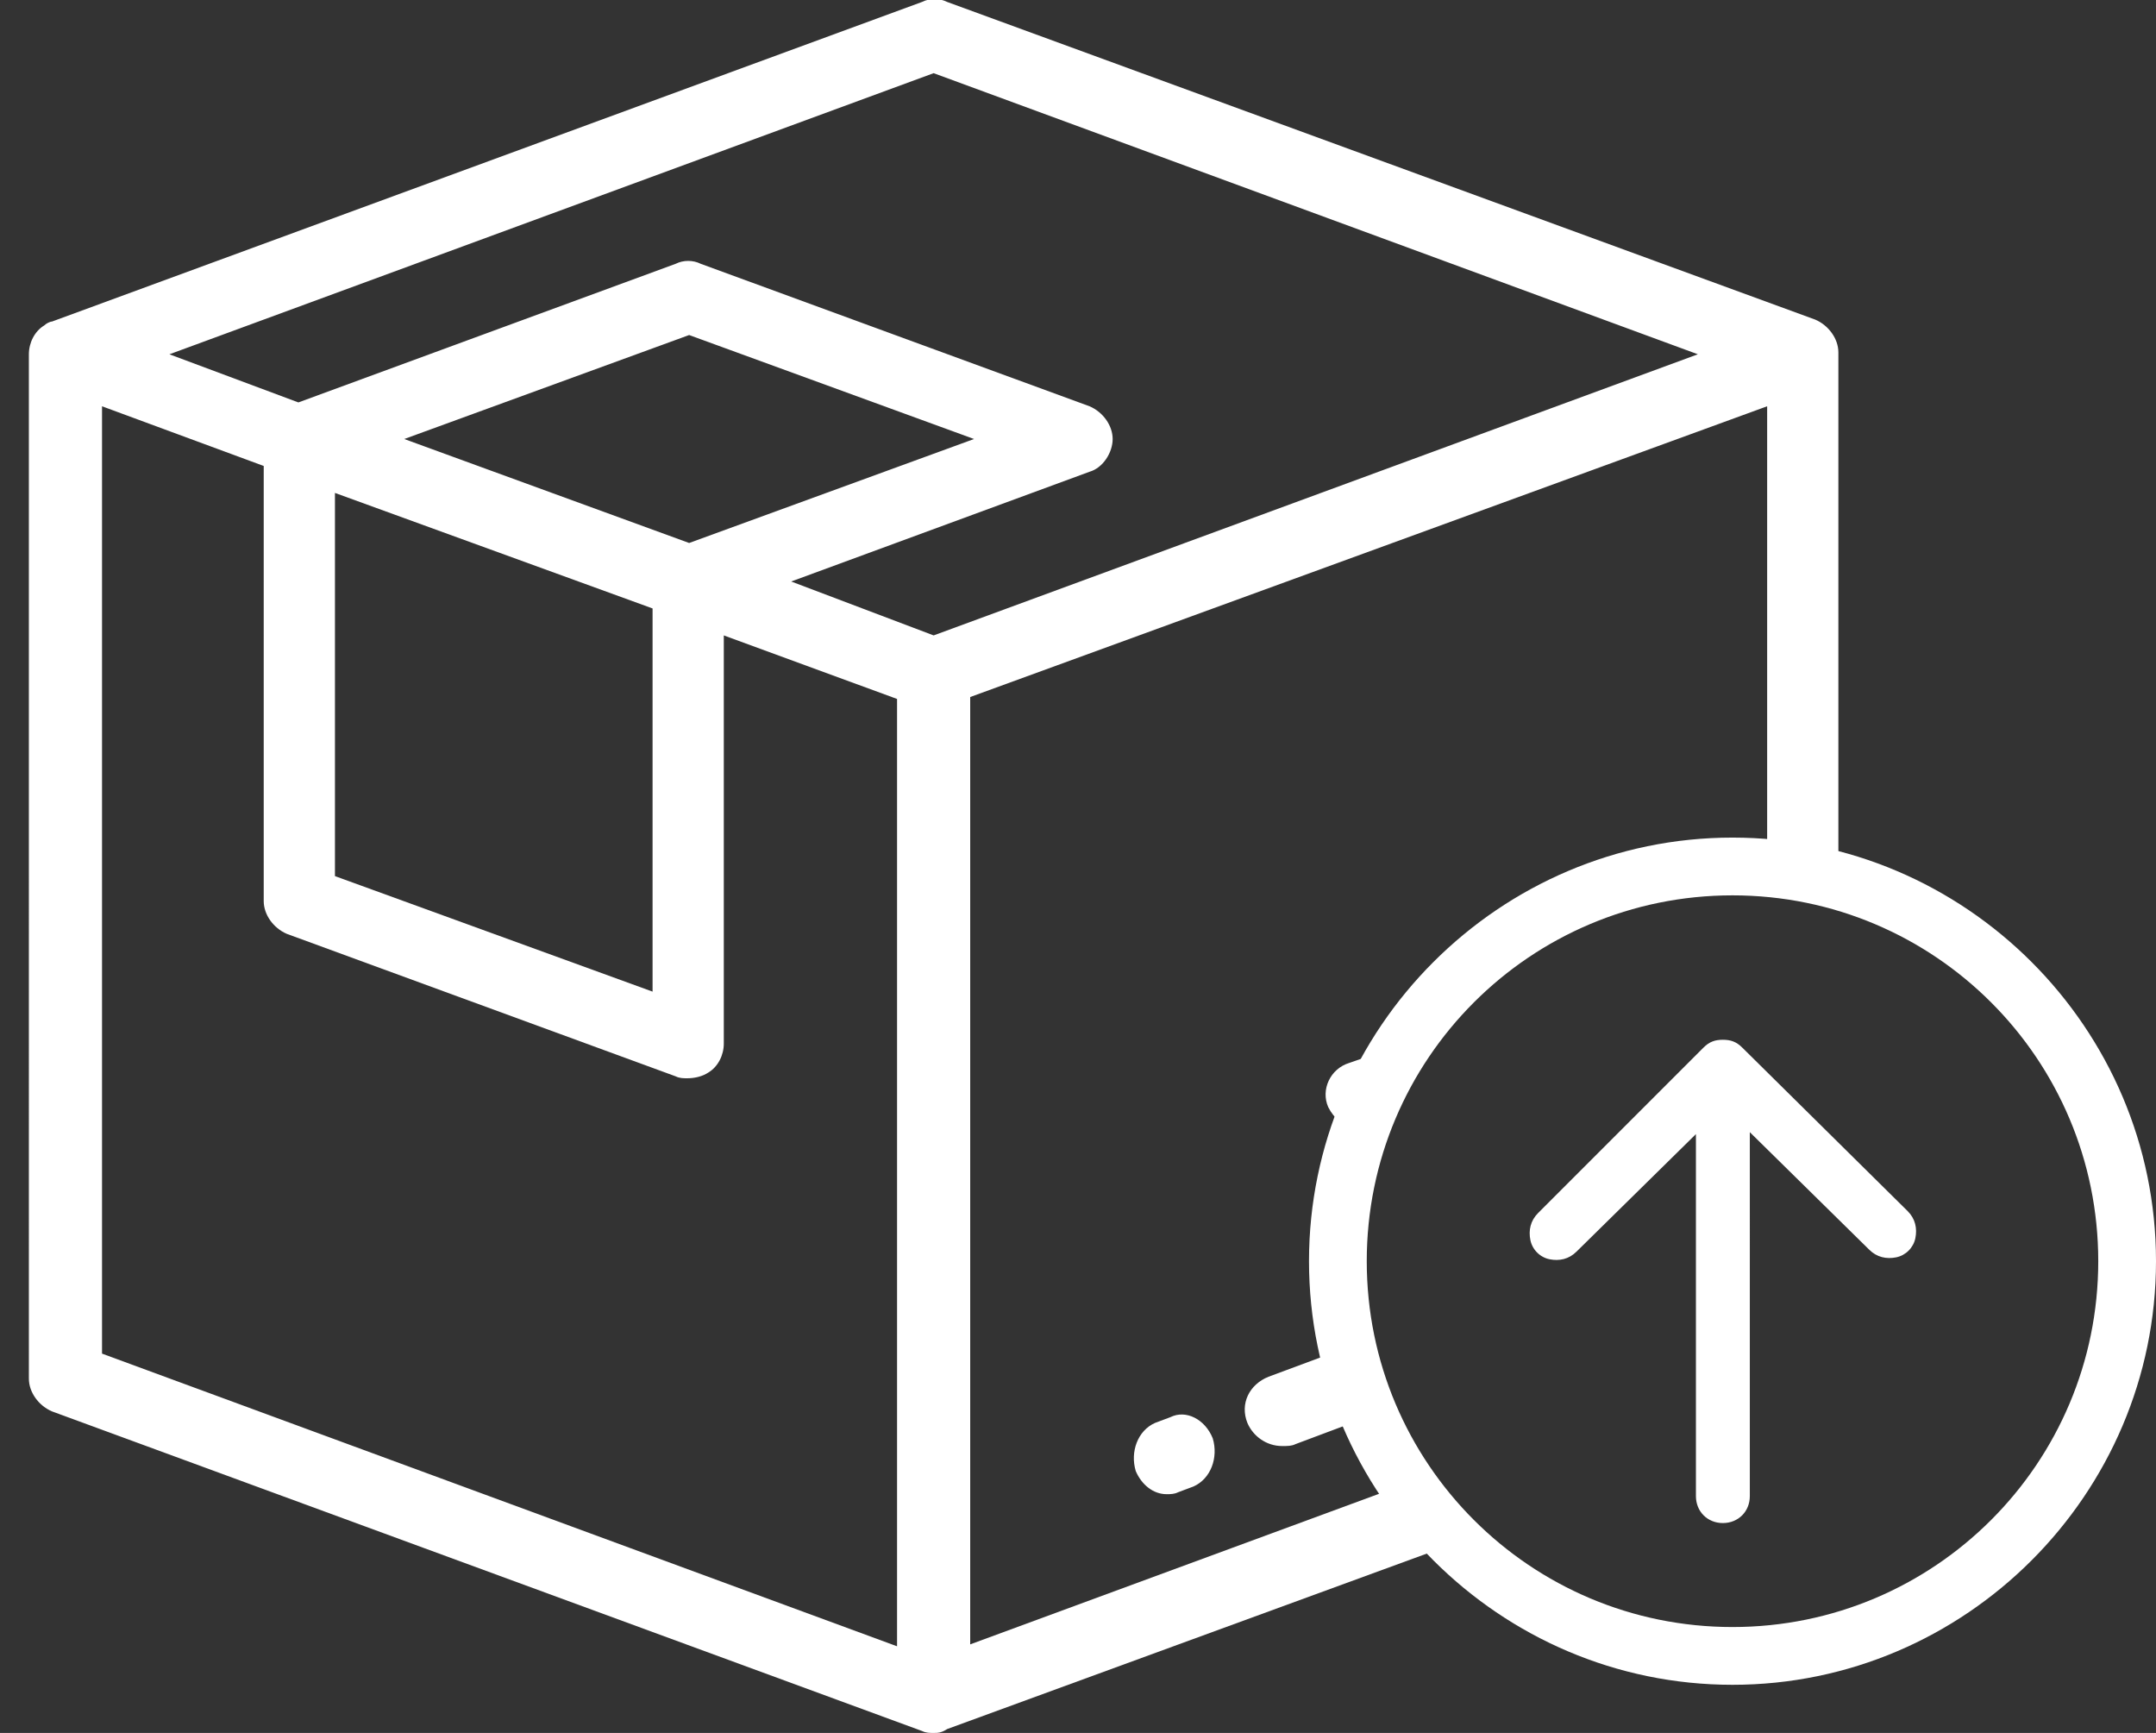 <?xml version="1.0" encoding="utf-8"?>
<!-- Generator: Adobe Illustrator 23.0.2, SVG Export Plug-In . SVG Version: 6.00 Build 0)  -->
<svg version="1.1" id="Layer_1" xmlns="http://www.w3.org/2000/svg" xmlns:xlink="http://www.w3.org/1999/xlink" x="0px" y="0px"
	 viewBox="0 0 112 90" style="enable-background:new 0 0 112 90;" xml:space="preserve">
<rect x="0" y="0" width="112" height="90" fill="#333333" stroke="none"/>
<style type="text/css">
	.st0{fill:#FFFFFF;}
</style>
<title>Group 4</title>
<desc>Created with Sketch.</desc>
<g>
	<path id="Combined-Shape" class="st0" d="M70.5,73.8L67.3,75c-0.2,0.1-0.4,0.1-0.7,0.1c-0.8,0-1.5-0.5-1.8-1.2
		c-0.4-1,0.1-2,1.1-2.4l3.5-1.3C69.7,71.5,70,72.7,70.5,73.8z M69,64.9C69,64.9,69,64.9,69,64.9c-0.2-0.6-0.1-1.1,0.1-1.6
		C69.1,63.8,69,64.4,69,64.9z M70.4,58.6c-0.6-0.1-1.1-0.5-1.4-1.1c-0.4-0.9,0.1-2,1.1-2.3l2.6-0.9C71.8,55.5,71,57,70.4,58.6z
		 M95.5,46.2c-1.2-0.3-2.5-0.6-3.7-0.7V21.1L50.4,36.2v49.2l22-8.1c0.7,1.1,1.6,2.1,2.5,3.1l-25.7,9.4l0,0C48.9,90,48.7,90,48.5,90
		c-0.2,0-0.4,0-0.6-0.1L2.7,73.3c-0.7-0.3-1.2-1-1.2-1.7V18.4c0-0.6,0.3-1.2,0.8-1.5c0.1-0.1,0.3-0.2,0.4-0.2l0,0L47.9,0.1
		c0.4-0.2,0.9-0.2,1.3,0l45.1,16.5c0.7,0.3,1.2,1,1.2,1.7V46.2z M63,74.7c0.3,1-0.1,2.1-1,2.5l-0.8,0.3c-0.2,0.1-0.4,0.1-0.6,0.1
		c-0.7,0-1.3-0.5-1.6-1.2c-0.3-1,0.1-2.1,1-2.5l0.8-0.3C61.6,73.2,62.6,73.7,63,74.7z M46.6,85.5l0-49.2l-9-3.3v21.2
		c0,0.6-0.3,1.2-0.8,1.5c-0.3,0.2-0.7,0.3-1.1,0.3c-0.2,0-0.4,0-0.6-0.1l-20.2-7.4c-0.7-0.3-1.2-1-1.2-1.7V24.2l-8.4-3.1v49.2
		L46.6,85.5z M33.9,31.6l-16.5-6v19.9l16.5,6V31.6z M21,22.8l14.8,5.4l14.8-5.4l-14.8-5.4L21,22.8z M48.5,33l39.7-14.6L48.5,3.8
		L8.8,18.4l6.7,2.5l19.6-7.2c0.4-0.2,0.9-0.2,1.3,0l20.2,7.4c0.7,0.3,1.2,1,1.2,1.7s-0.5,1.5-1.2,1.7l-15.5,5.7L48.5,33z"/>
	<path id="Path" class="st0" d="M90.5,54.4c-0.3-0.3-0.6-0.4-1-0.4c-0.4,0-0.7,0.1-1,0.4L79.9,63c-0.4,0.4-0.5,0.9-0.4,1.4
		s0.5,0.9,1,1c0.5,0.1,1,0,1.4-0.4l6.2-6.1v18.8c0,0.8,0.6,1.4,1.4,1.4s1.4-0.6,1.4-1.4V58.8l6.2,6.1c0.4,0.4,0.9,0.5,1.4,0.4
		c0.5-0.1,0.9-0.5,1-1s0-1-0.4-1.4L90.5,54.4z"/>
	<g id="Oval-Copy">
		<path class="st0" d="M90,87.5c-12.1,0-22-9.9-22-22s9.9-22,22-22s22,9.9,22,22S102.1,87.5,90,87.5z M90,46.5c-10.5,0-19,8.5-19,19
			s8.5,19,19,19s19-8.5,19-19S100.5,46.5,90,46.5z"/>
	</g>
</g>
</svg>
